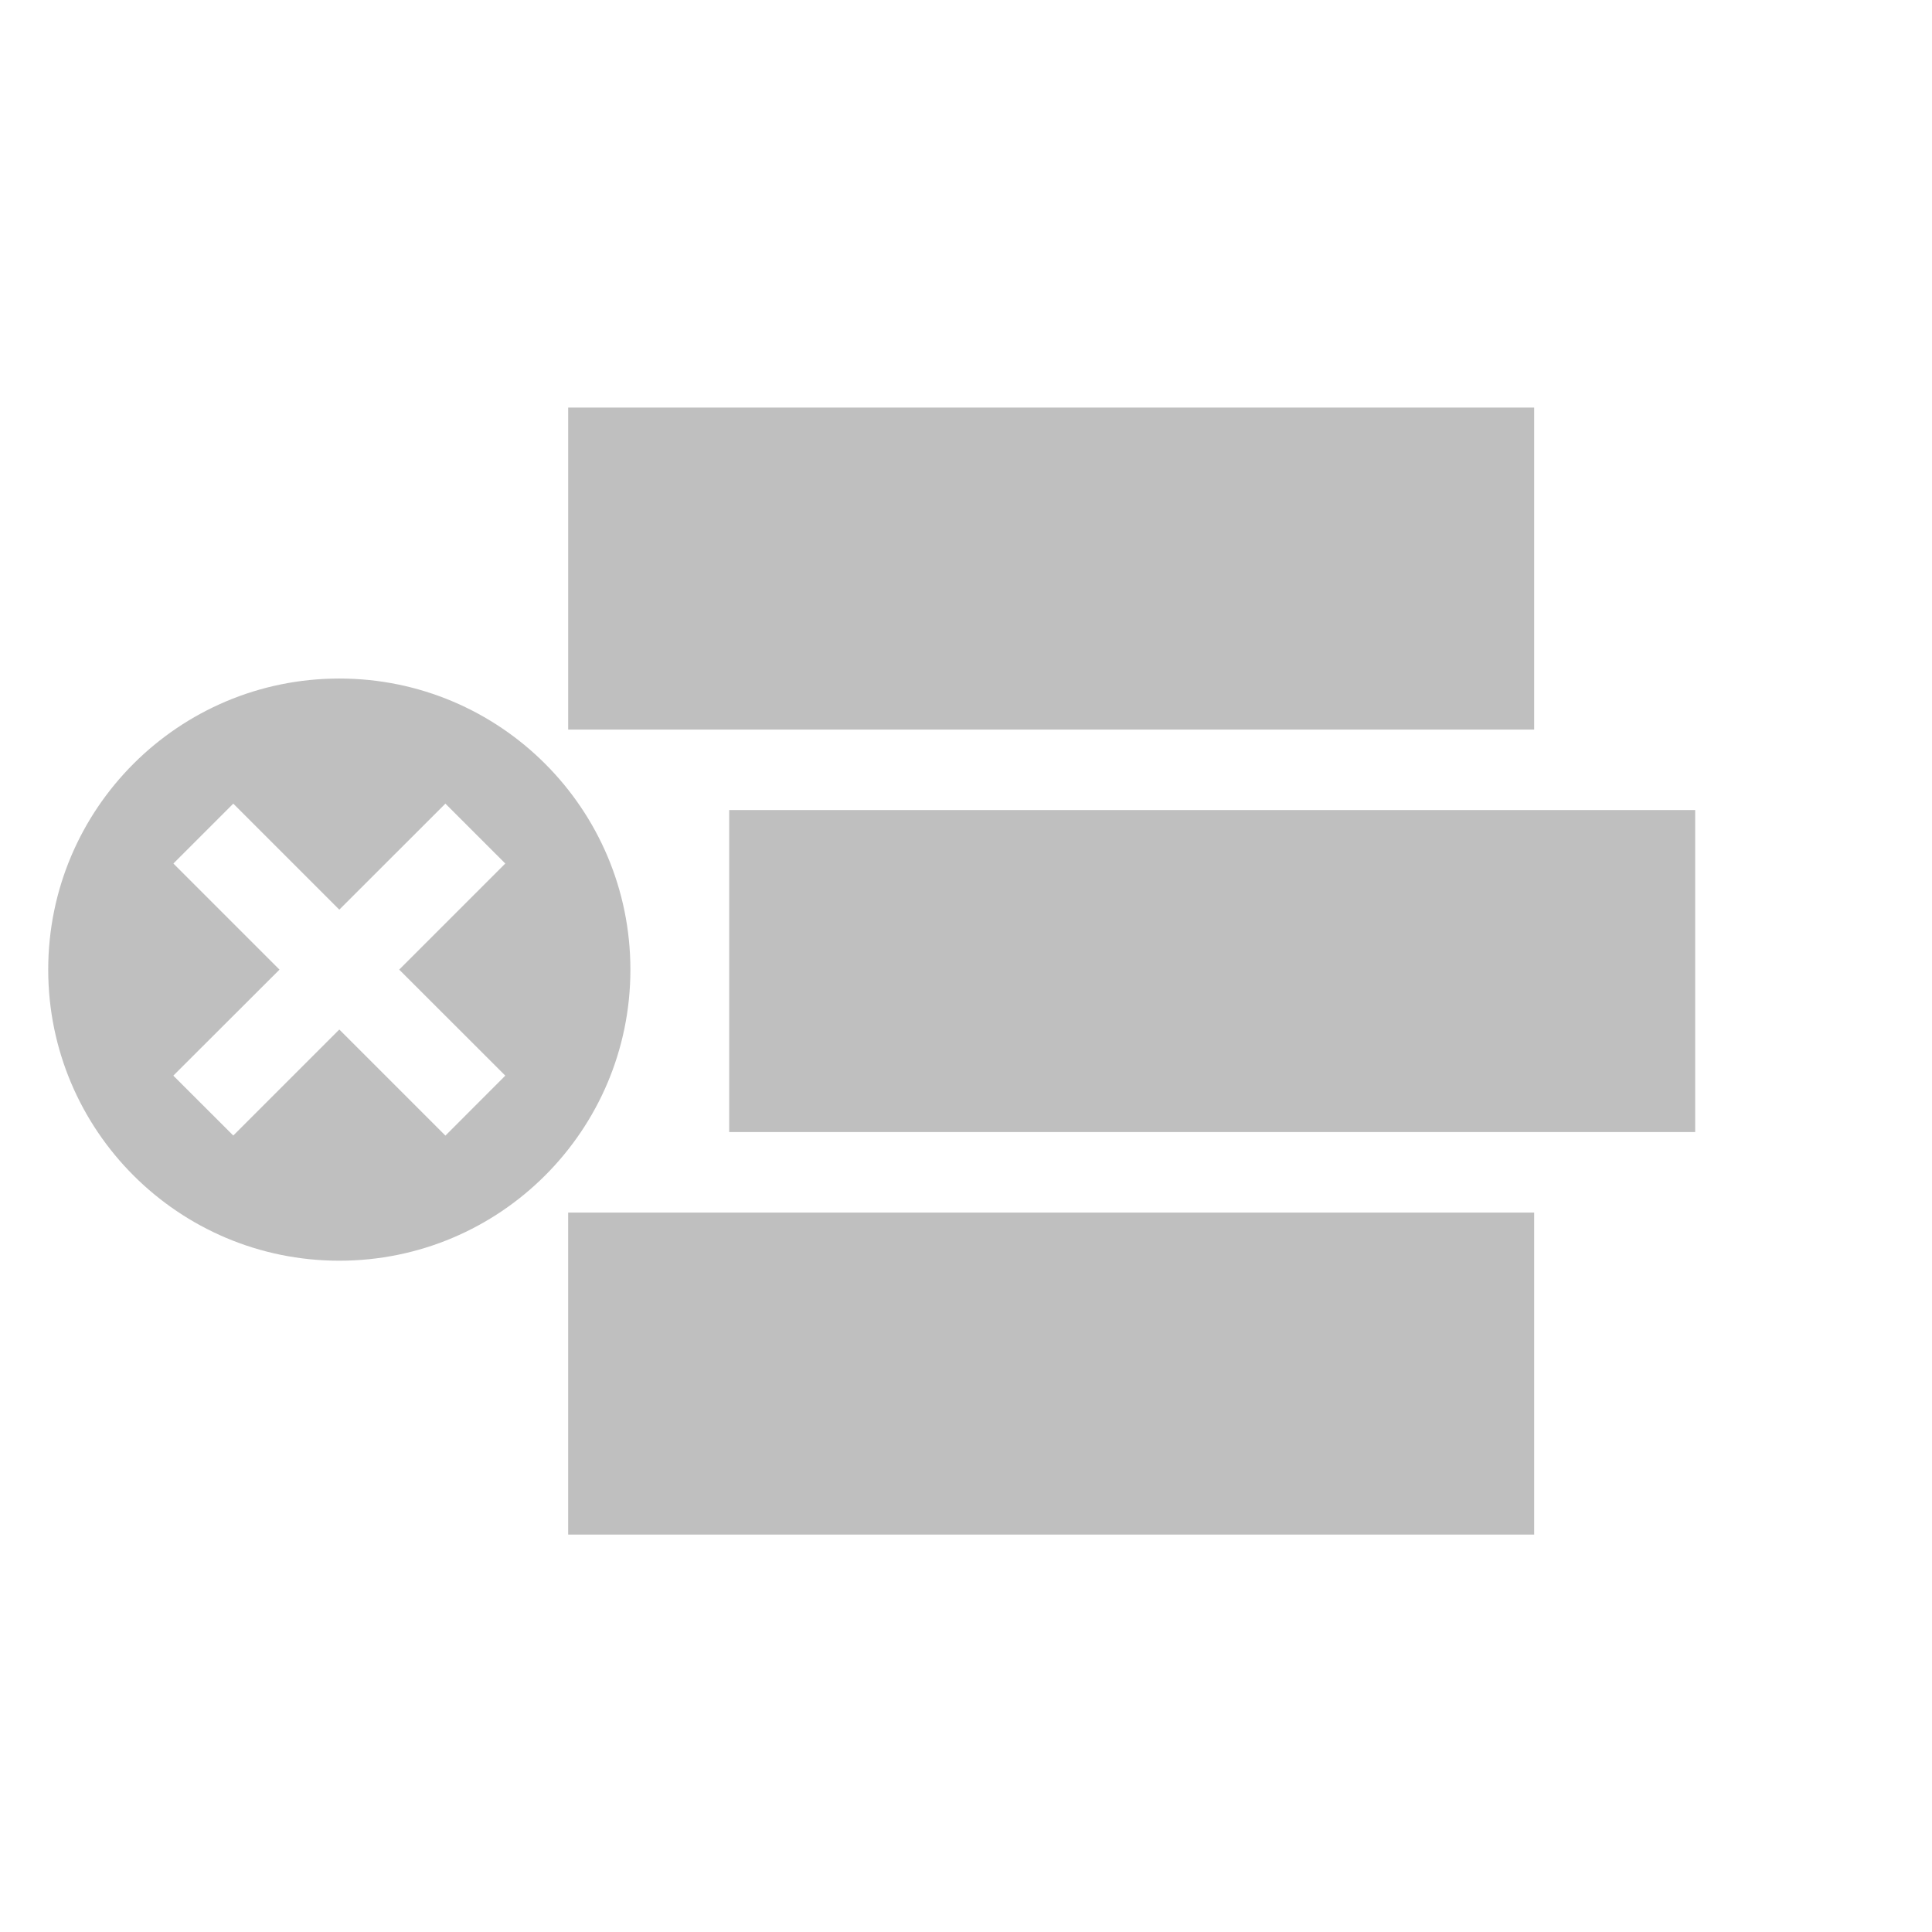 <?xml version="1.0" encoding="UTF-8" standalone="no"?>
<svg
   xmlns:dc="http://purl.org/dc/elements/1.1/"
   xmlns:cc="http://creativecommons.org/ns#"
   xmlns:rdf="http://www.w3.org/1999/02/22-rdf-syntax-ns#"
   xmlns:svg="http://www.w3.org/2000/svg"
   xmlns="http://www.w3.org/2000/svg"
   xmlns:sodipodi="http://sodipodi.sourceforge.net/DTD/sodipodi-0.dtd"
   xmlns:inkscape="http://www.inkscape.org/namespaces/inkscape"
   fill="#bfbfbf"
   height="35"
   viewBox="0 0 24 24"
   width="35"
   version="1.1"
   id="svg6"
   sodipodi:docname="ic_view_list_black_24px.svg"
   inkscape:version="0.92.2 (5c3e80d, 2017-08-06)">
  <defs
     id="defs10" />
  <sodipodi:namedview
     pagecolor="#ffffff"
     bordercolor="#666666"
     borderopacity="1"
     objecttolerance="10"
     gridtolerance="10"
     guidetolerance="10"
     inkscape:pageopacity="0"
     inkscape:pageshadow="2"
     inkscape:window-width="1920"
     inkscape:window-height="1001"
     id="namedview8"
     showgrid="false"
     inkscape:zoom="13.906433"
     inkscape:cx="14.845657"
     inkscape:cy="16.933139"
     inkscape:window-x="-9"
     inkscape:window-y="-9"
     inkscape:window-maximized="1"
     inkscape:current-layer="svg6" />
  <path
     d="M0 0h24v24H0z"
     fill="none"
     id="path4" />
  <path
     id="path4631"
     d="m 4.215,8.429 c -1.997,0 -3.616,1.619 -3.616,3.616 0,1.997 1.619,3.616 3.616,3.616 1.997,0 3.616,-1.619 3.616,-3.616 0,-1.997 -1.619,-3.616 -3.616,-3.616 z M 6.277,13.362 5.533,14.107 4.215,12.789 2.898,14.106 2.153,13.362 3.472,12.045 2.154,10.727 2.898,9.983 4.215,11.3 5.533,9.983 l 0.744,0.744 -1.318,1.318 z"
     inkscape:connector-curvature="0"
     style="stroke-width:0.43" />
  <path
     sodipodi:nodetypes="ccccccccccccccc"
     inkscape:connector-curvature="0"
     id="path4581"
     d="M 9.058,14.063 H 21.058 v -4 H 9.058 Z m -2,5 H 19.058 v -4 H 7.058 Z m 0,-14 v 4 H 19.058 v -4 z" />
</svg>
